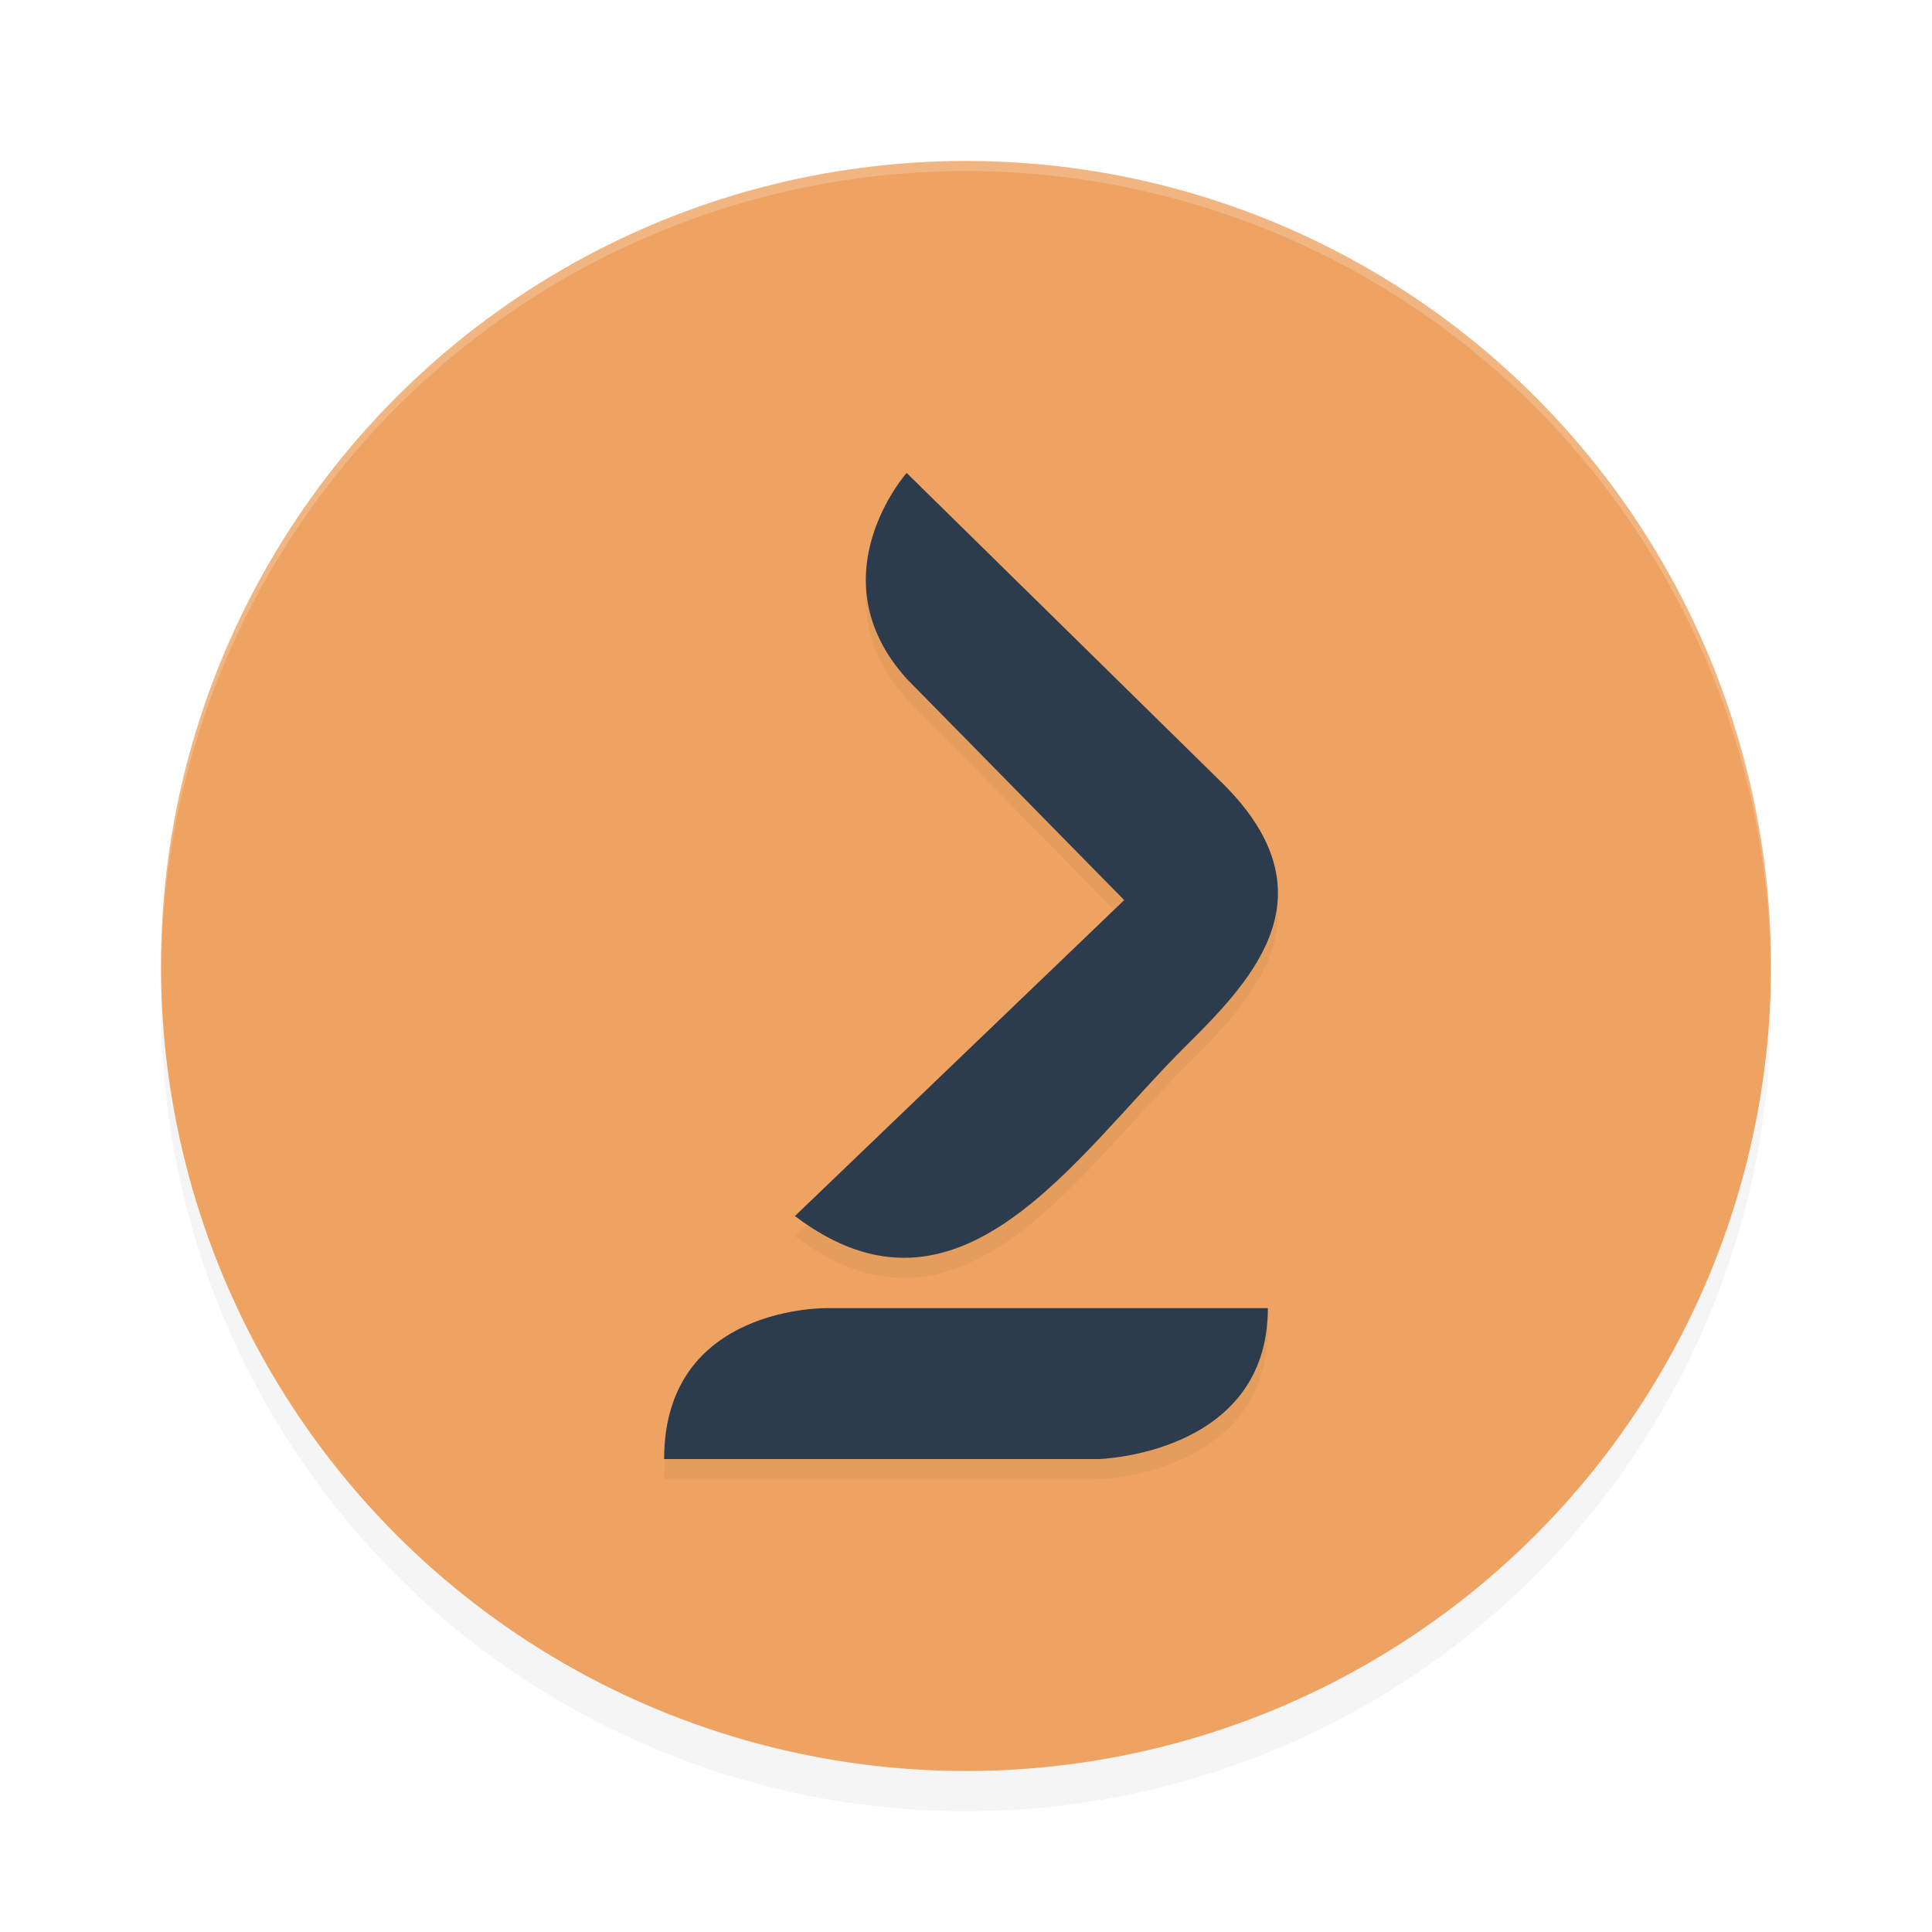 <?xml version="1.0" encoding="UTF-8" standalone="no"?>
<svg
   width="192"
   height="192"
   version="1"
   id="svg14"
   sodipodi:docname="apps_marktplaats.svg"
   inkscape:version="1.1.1 (1:1.1+202109281949+c3084ef5ed)"
   xmlns:inkscape="http://www.inkscape.org/namespaces/inkscape"
   xmlns:sodipodi="http://sodipodi.sourceforge.net/DTD/sodipodi-0.dtd"
   xmlns="http://www.w3.org/2000/svg"
   xmlns:svg="http://www.w3.org/2000/svg"
   xmlns:rdf="http://www.w3.org/1999/02/22-rdf-syntax-ns#"
   xmlns:cc="http://creativecommons.org/ns#"
   xmlns:dc="http://purl.org/dc/elements/1.1/">
  <defs
     id="defs18">
    <filter
       inkscape:collect="always"
       style="color-interpolation-filters:sRGB"
       id="filter850"
       x="-0.048"
       width="1.096"
       y="-0.048"
       height="1.096">
      <feGaussianBlur
         inkscape:collect="always"
         stdDeviation="3.2"
         id="feGaussianBlur852" />
    </filter>
    <filter
       inkscape:collect="always"
       style="color-interpolation-filters:sRGB"
       id="filter8647"
       x="-0.141"
       y="-0.088"
       width="1.282"
       height="1.175">
      <feGaussianBlur
         inkscape:collect="always"
         stdDeviation="3.577"
         id="feGaussianBlur8649" />
    </filter>
  </defs>
  <sodipodi:namedview
     pagecolor="#ffffff"
     bordercolor="#666666"
     borderopacity="1"
     objecttolerance="10"
     gridtolerance="10"
     guidetolerance="10"
     inkscape:pageopacity="0"
     inkscape:pageshadow="2"
     inkscape:window-width="1920"
     inkscape:window-height="1022"
     id="namedview16"
     showgrid="false"
     inkscape:zoom="1.52"
     inkscape:cx="107.23684"
     inkscape:cy="121.71053"
     inkscape:window-x="0"
     inkscape:window-y="34"
     inkscape:window-maximized="1"
     inkscape:current-layer="svg14"
     inkscape:pagecheckerboard="0"
     inkscape:snap-bbox="true"
     inkscape:snap-bbox-midpoints="true"
     inkscape:snap-global="true">
    <inkscape:grid
       type="xygrid"
       id="grid5193" />
  </sodipodi:namedview>
  <circle
     style="opacity:0.2;fill:#000000;stroke-width:4;filter:url(#filter850)"
     cx="96"
     cy="100"
     r="80"
     id="circle832" />
  <circle
     id="circle4"
     r="80"
     cy="96"
     cx="96"
     style="fill:#eea362;stroke-width:4;fill-opacity:1" />
  <path
     style="opacity:0.2;fill:#ffffff;stroke-width:4"
     d="M 96 16 A 80 80 0 0 0 16 96 A 80 80 0 0 0 16.02 96.473 A 80 80 0 0 1 96 17 A 80 80 0 0 1 175.975 96.514 A 80 80 0 0 0 176 96 A 80 80 0 0 0 96 16 z "
     id="path6" />
  <path
     id="path8609"
     style="opacity:0.2;fill:#000000;fill-opacity:1;stroke-width:7.138;stroke-linecap:round;stroke-linejoin:round;filter:url(#filter8647)"
     d="m 90.102,49 c 0,0 -9.129,10.303 0,20.453 L 111.723,91.451 79,122.848 c 16.402,12.437 27.823,-5.992 38.93,-16.982 6.868,-6.796 14.766,-15.305 3.15,-26.428 z m -7.795,83 C 82.307,132 66,131.624 66,147 h 43.207 c 0,0 16.793,-0.466 16.793,-15 z" />
  <path
     id="rect1937"
     style="opacity:1;fill:#2d3c4d;fill-opacity:1;stroke-width:7.138;stroke-linecap:round;stroke-linejoin:round"
     d="M 90.102 47 C 90.102 47 80.972 57.303 90.102 67.453 L 111.723 89.451 L 79 120.848 C 95.402 133.285 106.823 114.856 117.93 103.865 C 124.797 97.069 132.696 88.56 121.08 77.438 L 90.102 47 z M 82.307 130 C 82.307 130 66 129.624 66 145 L 109.207 145 C 109.207 145 126 144.534 126 130 L 82.307 130 z " />
</svg>
